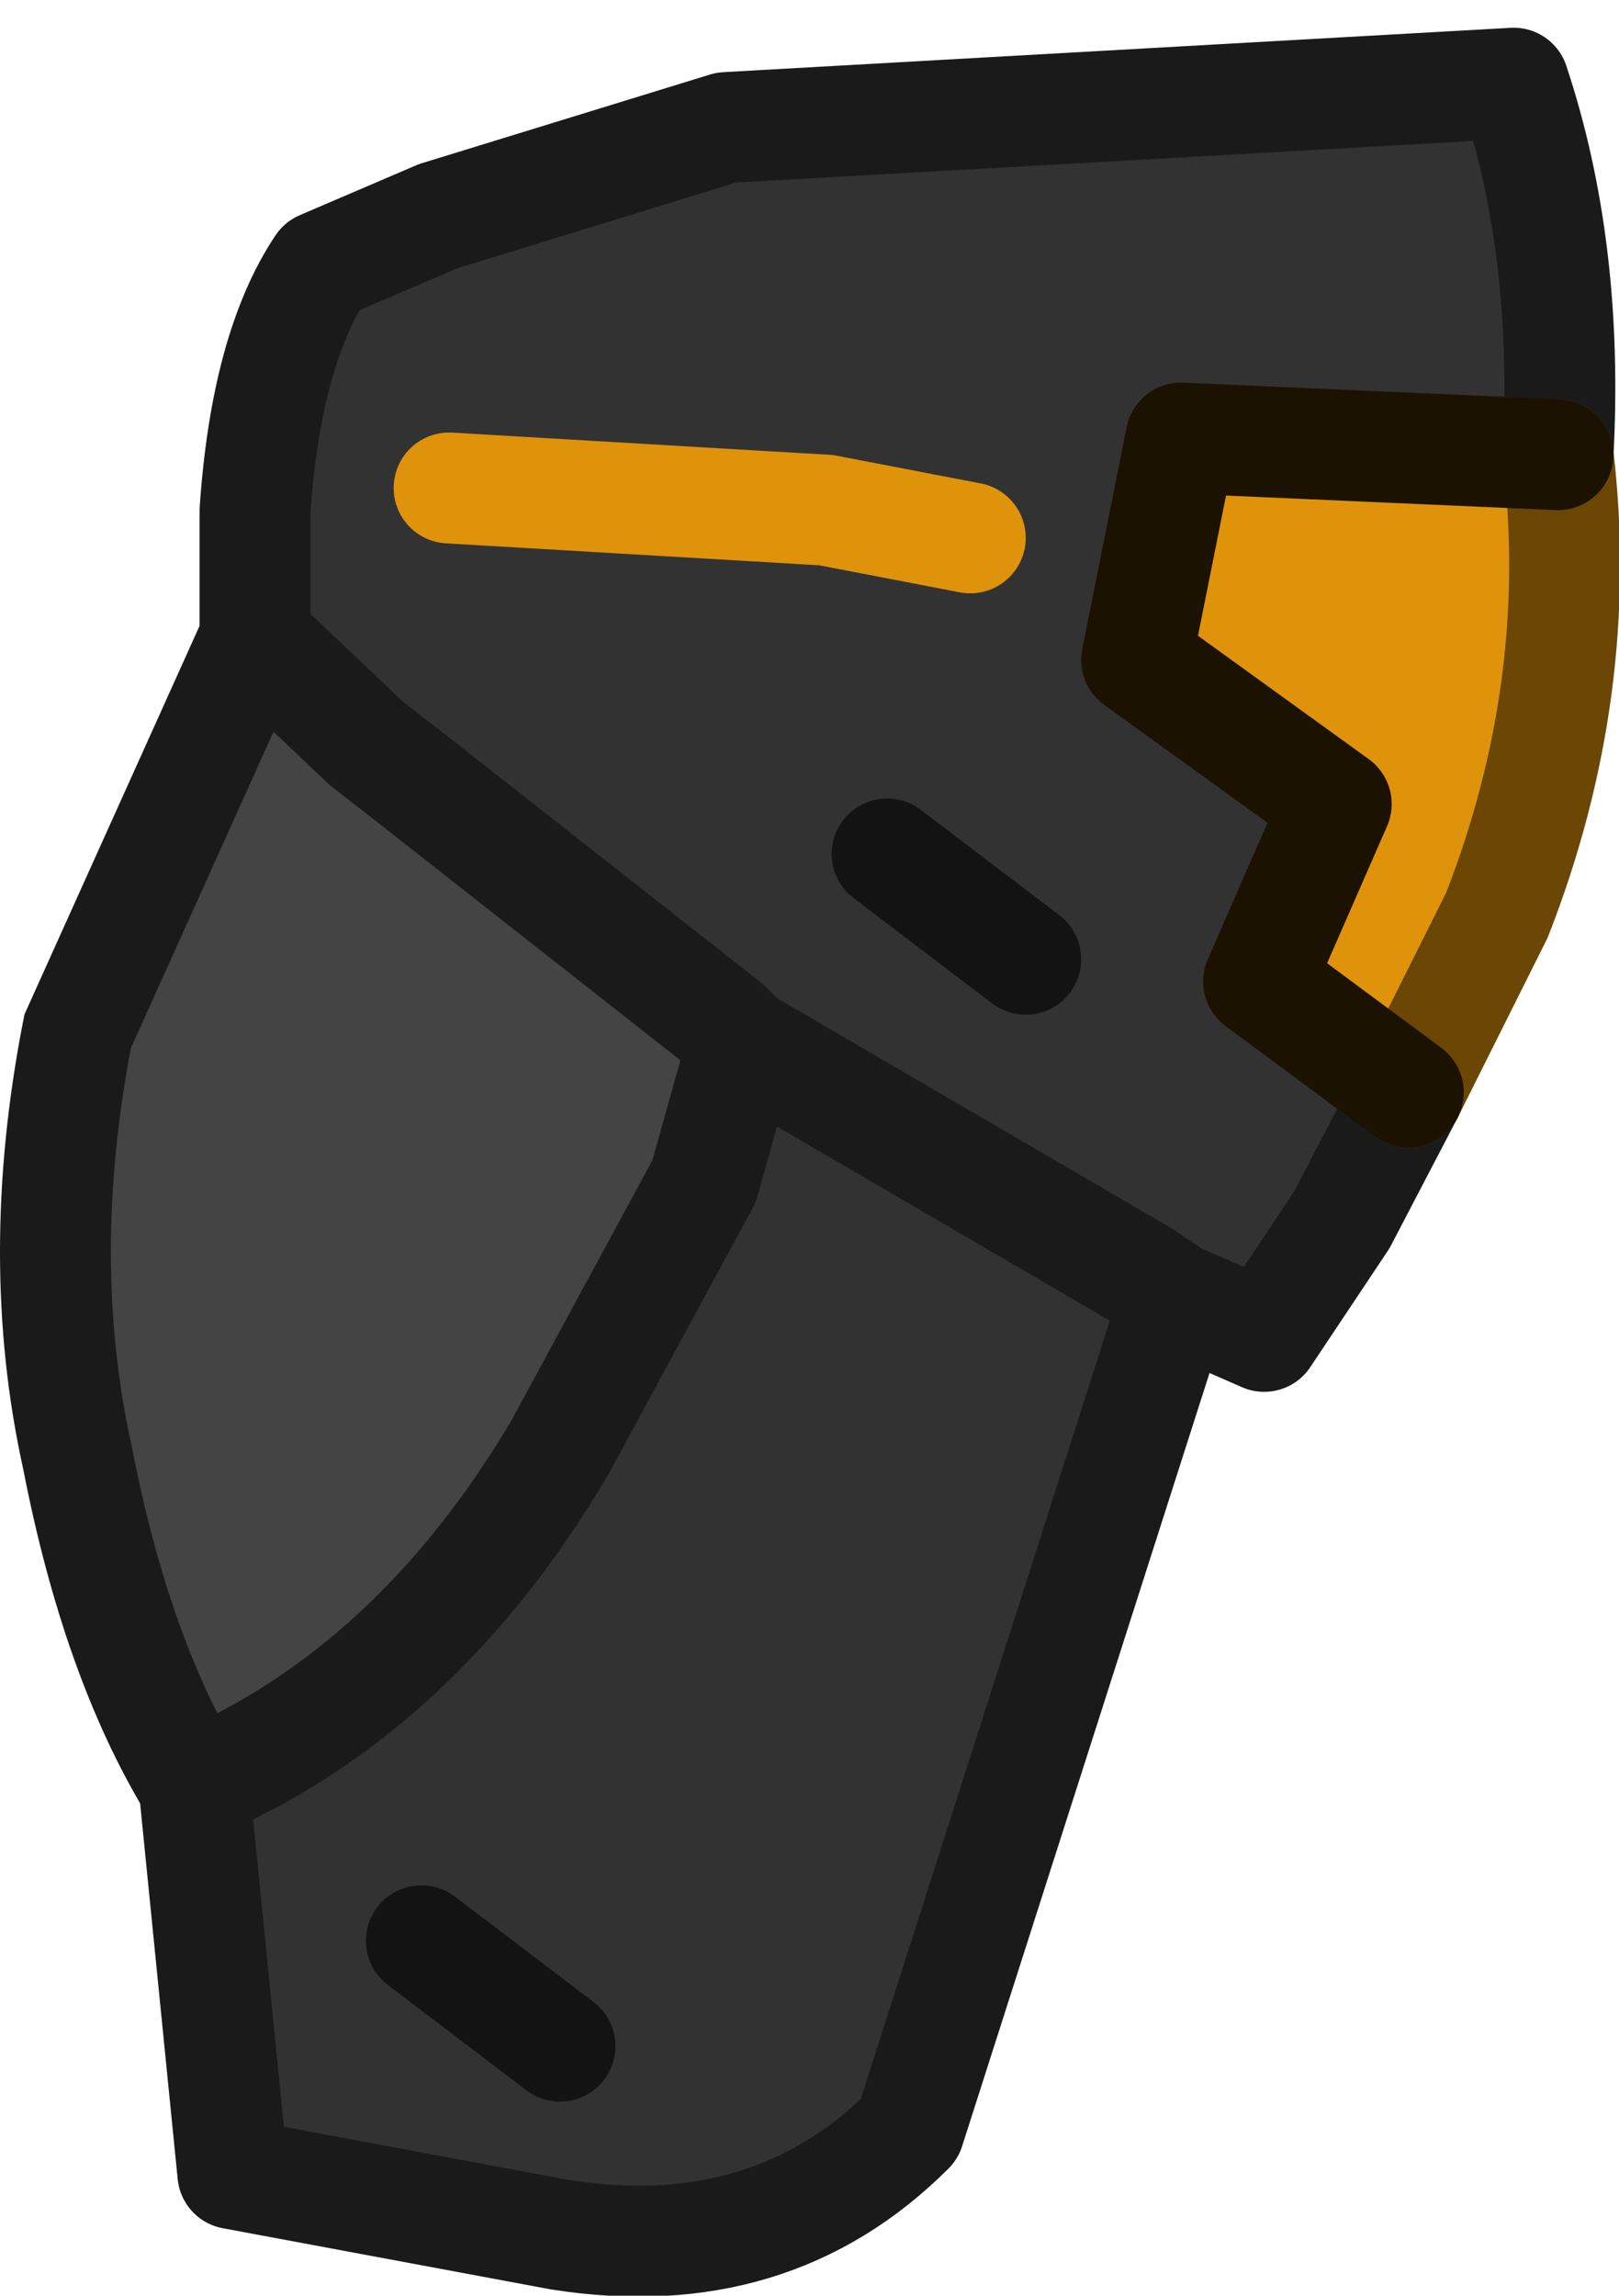 <?xml version="1.0" encoding="UTF-8" standalone="no"?>
<svg xmlns:xlink="http://www.w3.org/1999/xlink" height="20.7px" width="14.6px" xmlns="http://www.w3.org/2000/svg">
  <g transform="matrix(1.0, 0.0, 0.0, 1.0, 6.9, 2.5)">
    <path d="M-4.6 3.25 L-4.6 2.1 Q-4.5 0.65 -4.0 -0.1 L-2.95 -0.55 -0.35 -1.35 6.75 -1.75 Q7.25 -0.25 7.15 1.6 L3.75 1.45 3.35 3.45 5.15 4.75 4.45 6.35 5.8 7.35 5.2 8.5 4.5 9.55 3.7 9.2 1.3 16.7 Q0.05 17.95 -1.85 17.65 L-4.8 17.1 -5.15 13.6 Q-3.15 12.75 -1.85 10.55 L-0.55 8.15 -0.2 6.9 -0.35 6.75 -3.15 4.55 -3.6 4.2 -4.6 3.25 M3.7 9.2 L3.4 9.0 -0.2 6.9 3.4 9.0 3.7 9.2 M1.1 5.2 L2.35 6.15 1.1 5.2 M-2.85 1.9 L0.55 2.1 1.85 2.35 0.55 2.1 -2.85 1.9 M-3.1 15.0 L-1.85 15.95 -3.1 15.0" fill="#323232" fill-rule="evenodd" stroke="none"/>
    <path d="M-5.15 13.6 Q-5.85 12.45 -6.2 10.65 -6.6 8.85 -6.2 6.8 L-4.6 3.25 -3.6 4.2 -3.15 4.55 -0.35 6.75 -0.2 6.9 -0.55 8.15 -1.85 10.55 Q-3.15 12.75 -5.15 13.6" fill="#444444" fill-rule="evenodd" stroke="none"/>
    <path d="M7.15 1.6 Q7.4 3.7 6.6 5.75 L5.8 7.35 4.45 6.35 5.15 4.75 3.35 3.45 3.75 1.45 7.15 1.6" fill="#df930b" fill-rule="evenodd" stroke="none"/>
    <path d="M-4.6 3.25 L-4.6 2.1 Q-4.5 0.65 -4.0 -0.1 L-2.95 -0.55 -0.35 -1.35 6.75 -1.75 Q7.25 -0.25 7.15 1.6 M5.8 7.35 L5.2 8.5 4.5 9.55 3.7 9.2 1.3 16.7 Q0.05 17.95 -1.85 17.65 L-4.8 17.1 -5.15 13.6 Q-3.15 12.75 -1.85 10.55 L-0.55 8.15 -0.2 6.9 3.4 9.0 3.7 9.2 M-4.6 3.25 L-3.6 4.2 -3.15 4.55 -0.35 6.75 -0.2 6.9" fill="none" stroke="#1a1a1a" stroke-linecap="round" stroke-linejoin="round" stroke-width="1.0"/>
    <path d="M-5.15 13.6 Q-5.85 12.45 -6.2 10.65 -6.6 8.85 -6.2 6.8 L-4.6 3.25" fill="none" stroke="#1a1a1a" stroke-linecap="round" stroke-linejoin="miter-clip" stroke-miterlimit="4.0" stroke-width="1.0"/>
    <path d="M2.35 6.15 L1.1 5.2 M-1.85 15.95 L-3.1 15.0" fill="none" stroke="#131313" stroke-linecap="round" stroke-linejoin="miter-clip" stroke-miterlimit="4.0" stroke-width="1.0"/>
    <path d="M7.15 1.6 Q7.4 3.7 6.6 5.75 L5.8 7.35" fill="none" stroke="#6b4605" stroke-linecap="round" stroke-linejoin="miter-clip" stroke-miterlimit="4.0" stroke-width="1.0"/>
    <path d="M1.85 2.35 L0.55 2.1 -2.85 1.9" fill="none" stroke="#df930b" stroke-linecap="round" stroke-linejoin="miter-clip" stroke-miterlimit="4.0" stroke-width="1.0"/>
    <path d="M5.8 7.35 L4.45 6.35 5.15 4.75 3.35 3.45 3.75 1.45 7.15 1.6" fill="none" stroke="#1c1202" stroke-linecap="round" stroke-linejoin="round" stroke-width="1.0"/>
  </g>
</svg>
